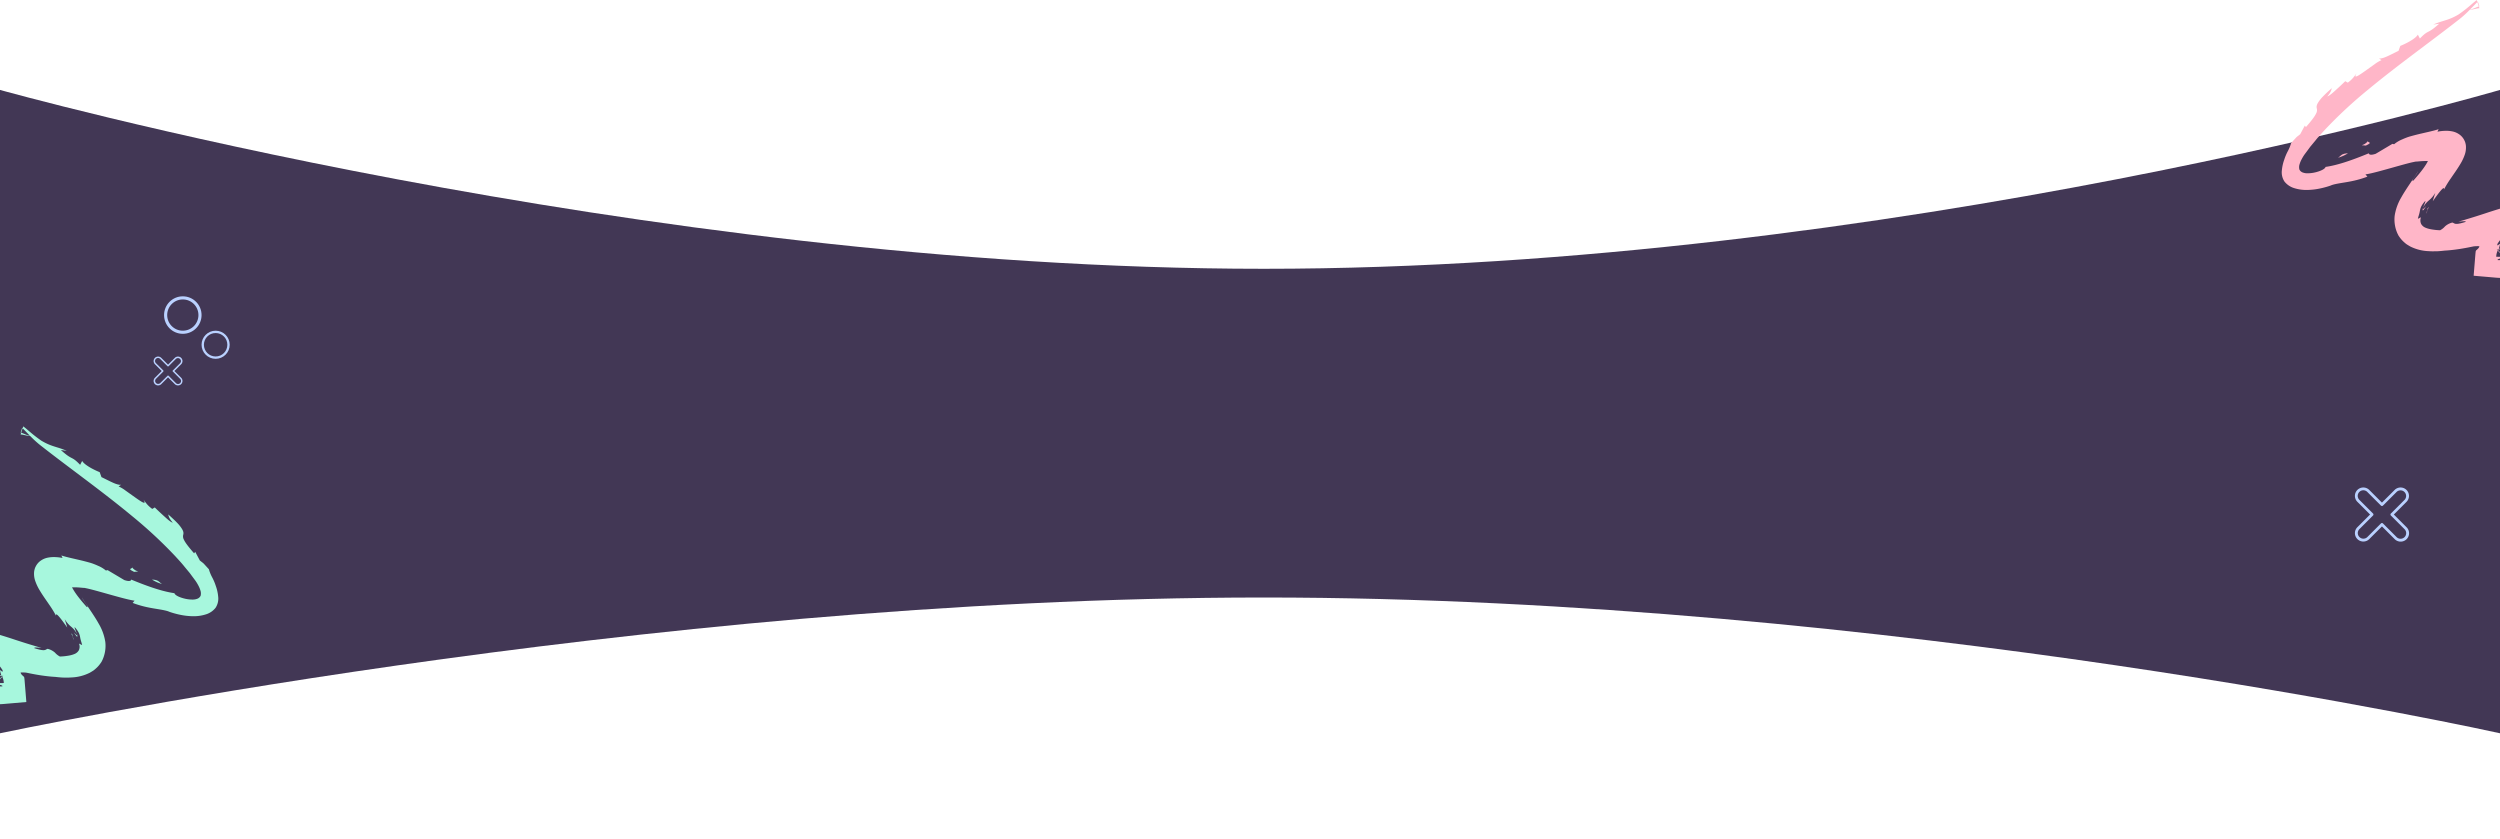 <svg xmlns="http://www.w3.org/2000/svg" xmlns:xlink="http://www.w3.org/1999/xlink" width="1600" height="537" viewBox="0 0 1600 537">
  <defs>
    <clipPath id="clip-path">
      <rect id="Rectángulo_400218" data-name="Rectángulo 400218" width="1600" height="537" transform="translate(0 4914)" fill="none"/>
    </clipPath>
    <clipPath id="clip-path-2">
      <rect id="Rectángulo_398475" data-name="Rectángulo 398475" width="1600" height="469.606" transform="translate(0 4950.394)" fill="#f7df3f" opacity="0.42"/>
    </clipPath>
  </defs>
  <g id="bg-tema-3" transform="translate(0 -4914)" clip-path="url(#clip-path)">
    <g id="Enmascarar_grupo_1078797" data-name="Enmascarar grupo 1078797" transform="translate(0 -36.354)" clip-path="url(#clip-path-2)">
      <g id="Grupo_1090648" data-name="Grupo 1090648">
        <path id="Trazado_857735" data-name="Trazado 857735" d="M0,0S408.81,114.476,808.81,114.476,1600,0,1600,0V411.743s-391.19-86.889-791.19-86.889S0,411.743,0,411.743Z" transform="translate(0 5007.906)" fill="#423755"/>
        <g id="Grupo_1085948" data-name="Grupo 1085948" transform="translate(1460.32 4950.394)">
          <path id="Trazado_773712" data-name="Trazado 773712" d="M490.119,157.2c1.912-.5,1.573-.8.2-1.019a42.836,42.836,0,0,0-6.147-.179l-3.538,2.877s2.359-.447,4.718-.911c2.359-.447,4.771-.786,4.771-.786Z" transform="translate(-133.815 75.5)" fill="#ffb6c8"/>
          <path id="Trazado_773713" data-name="Trazado 773713" d="M478.731,158.18s-2.591.858-5.289,1.483a43.638,43.638,0,0,1-5.522.929s2.037-.054,4.021-.322c1.984-.25,3.913-.679,3.913-.679,4.378.25,4.2.8,2.43,1.519a30.538,30.538,0,0,1-6.916,1.43,25.03,25.03,0,0,0,7.094-.983c1.179-.411,1.412-.822,1.269-1.179-.286-.733-2.055-1.447-1-2.2Z" transform="translate(-143.817 77.233)" fill="#ffb6c8"/>
          <path id="Trazado_773714" data-name="Trazado 773714" d="M464.044,158.715c-2.5-2.52-3.181-3.753-3.61-3.556-.393.143-.2,1.7.733,3.145a3.19,3.19,0,0,1,1.09.518c.429.2.893.465,1.412.679.965.393,1.43.393.375-.768Z" transform="translate(-149.859 74.84)" fill="#ffb6c8"/>
          <path id="Trazado_773715" data-name="Trazado 773715" d="M339.26,100.25l-.465.5c-.161.179-.214.214-.322.322-.214.2-.411.393-.59.572-.357.34-.661.554-.8.393-.125.661-.089,1.054.2.876a3.061,3.061,0,0,0,.625-.715c.143-.2.3-.429.518-.715.25-.34.518-.751.84-1.215Z" transform="translate(-246.838 31.645)" fill="#ffb6c8"/>
          <path id="Trazado_773716" data-name="Trazado 773716" d="M337.1,101.636c.054-.25.107-.536.2-.876a6.268,6.268,0,0,0-.3.768c0,.089.072.071.107.107Z" transform="translate(-246.855 32.046)" fill="#ffb6c8"/>
          <path id="Trazado_773717" data-name="Trazado 773717" d="M460.226,194.378a58.744,58.744,0,0,1,8.631-4.432c.643-.286,1.251-.5,1.894-.751.643-.268,1.269-.5,1.841-.7,1.412-.536,2.895-1.09,4.557-1.715l4.664.375c7.541-3.27,2.895-2.68,8.077-5.5a124.878,124.878,0,0,0,13.474-3.949,102.837,102.837,0,0,1,10.221-2.966c2.252.411-2.341,1.644-3.252,2.484,2.019-.7,3.413-1.144,4.61-1.68,1.179-.447,2.109-.893,3.127-1.34a21.4,21.4,0,0,1,9.078-1.59l.143.5a21.008,21.008,0,0,1,2.144-.107l1.09-.036h.5l.25-.036,1.054-.054h.715a2.567,2.567,0,0,1,2.52,1.59,3.78,3.78,0,0,1,.143,1.68,5.167,5.167,0,0,1-.143.893c-.036.179-.143.447-.2.679a8.367,8.367,0,0,1-.268.8,99.926,99.926,0,0,1-4.682,10.025c-3.627,7.076-7.952,14.367-11.061,23.248-.393,1.09-.75,2.269-1.054,3.467-.339,1.144-.572,2.466-.822,3.717a36.222,36.222,0,0,0-.447,4.039,26.752,26.752,0,0,0,.214,4.432c.125.768.214,1.59.411,2.359.214.751.465,1.519.715,2.252a11.8,11.8,0,0,0,.947,2.216,18.621,18.621,0,0,0,1.019,1.823,23.176,23.176,0,0,0,5.915,6.594c-2.43-2.2-1.465-2.019-2.055-3.127a20.083,20.083,0,0,0,6.236,4.61,22.043,22.043,0,0,0,7.309,2,37.226,37.226,0,0,0,12.938-1.269c7.827-2.055,14.635-5.254,21.229-8.309q4.825-2.305,9.578-4.575c3.61-1.644,4.914-2.341,7.148-3.234a21.623,21.623,0,0,1,6.88-1.715,8.1,8.1,0,0,1,3.574.643,7.84,7.84,0,0,1,2.7,2.234,6.429,6.429,0,0,1,1.573,4.575,14.222,14.222,0,0,1-1.179,4.5,20.466,20.466,0,0,0,2.395-4.718,8.018,8.018,0,0,0-.357-5.843,7.782,7.782,0,0,0-3.842-4.253,11.87,11.87,0,0,0-5.986-.768,47.814,47.814,0,0,0-12.473,3.431,181.985,181.985,0,0,0-22.873,11.311c-3.413.572-7.487,2.073-11.347,2.913-3.824.876-7.505.876-8.881-.232a16.782,16.782,0,0,1-8.846-3.628,19.249,19.249,0,0,1-5-6.808,18.861,18.861,0,0,1-1.251-7.684,35.543,35.543,0,0,1,1.054-7.13c2.323-9.113,6.5-17.3,12.223-28,1.876-2.913,1.912-1.019,3.163-1.519,0,0-1.984,4.414-4.217,8.81-1.09,2.2-2.18,4.414-3,6.076-.8,1.662-1.34,2.788-1.34,2.788s1.555-2.573,3.181-5.111l3.234-5.057c-.876,2.466-3.038,6.379-4.753,9.953-1.751,3.574-2.949,6.862-2.484,7.845a87.782,87.782,0,0,1,5.736-13.134c2.377-4.646,5.093-9.471,7.255-14.51a34.927,34.927,0,0,0,2.52-7.845,11.593,11.593,0,0,0-.84-7.612,9.448,9.448,0,0,0-5.575-4.164c-.536-.143-1.054-.286-1.573-.429-.518-.125-1.054-.143-1.555-.214-.5-.054-.983-.107-1.465-.161-.482,0-.947,0-1.412.018a20.472,20.472,0,0,1,2.466.572,16.2,16.2,0,0,1,2.5.786,10.434,10.434,0,0,1,4.557,3.02,8,8,0,0,1,1.751,5.379,18.892,18.892,0,0,1-1.126,5.718c-1.537,3.038-4.539,7.9-5.164,7.13a71.421,71.421,0,0,0,2.448-7.595,13.279,13.279,0,0,0,.286-5.9,6.214,6.214,0,0,0-3.52-4.2,5.708,5.708,0,0,0-1.287-.518,6.951,6.951,0,0,0-1.322-.375l-1.34-.286-1.5-.179c-.876-.143-2.323-.2-3.538-.3-1.269-.125-2.52-.036-3.806-.071-1.269,0-2.573.143-3.86.214-1.3.107-2.609.3-3.931.465a94.932,94.932,0,0,0-16.351,4.128c-5.647,1.912-13.474,4.557-14.725,4.056,3.681-1.608.59-1.3,3.556-2.788-7.934,3.556.3,3.288-11.758,7.112l.536-3.413a9.609,9.609,0,0,1-4.021,2.734c-.858.34-1.769.643-2.752.929-.929.268-1.894.536-2.877.822-4,1.144-8.577,2.663-12.312,5.307-3.449.179,1.733-2.913,7.952-5.611-7.362,2.484-7.237,4.5-13.063,6.9l4.414-4.735c-5.075,4.95-11.222,4.217-14.975,4.539-.107.375.822.751.786,1.358,0,.3-.286.643-1.054,1.072a15.818,15.818,0,0,1-4.128,1.394c-3.645.482-1.948-.59-2.859-.768a4.589,4.589,0,0,1-2.412,1.573,13.182,13.182,0,0,1-2.752.786c-.554.089-1.144.179-1.787.25-.643.054-1.34.036-2.073.036-.518-.447.465-.751,1.59-1.054,1.108-.34,2.359-.786,2.5-1.233a35.758,35.758,0,0,1-5.129.089h.018a9.868,9.868,0,0,1,1.7-5.272c1.072-3.467.679-3.074.071-2.609-.59.536-1.34,1.215-.965-.375,2.859-4.36,4.271-5.254,5.111-5.307.84-.089,1.608.7,3.735-1.8a66.983,66.983,0,0,1-2.537,7.38c-.625,1.5-1.287,3.109-1.894,4.7-.2.751-.375,1.483-.572,2.216.036.393.054.768.054,1.144-1.519-1.626-3.02-3.27-4.36-4.7a26.563,26.563,0,0,0,7.9-1.34,35.266,35.266,0,0,1-7.863.893l4.771,5.146V189.7l.643-2.162c.679-1.555,1.376-3.109,2.109-4.628.322.554,2.806-3.252,4.217-5.575.715-1.144,1.287-2.055,1.537-2.055.143-.018.2.2.125.733a13.024,13.024,0,0,1-.679,2.788,40.019,40.019,0,0,0,3.735-12.223,30.434,30.434,0,0,0,.268-6.576l-.071-.965c-.036-.3-.2-.268-.286-.429-.232-.214-.447-.429-.679-.679-.465-.447-.929-1.054-1.412-1.608-7.237,2.126-14.617,4.271-21.837,6.683-3.556,1.161-7.094,2.305-10.275,3.252-1.215.375-2.412.733-3.61,1.09-1.036.3-2.055.59-3.056.876,2.126-.107,4.861-.554,4.575.179-7.469,2.395-6.88.822-8.542.429a11,11,0,0,0-4.682,2.448,10.513,10.513,0,0,1-3.163,2.484c-.733-.036-1.412-.071-2.073-.125-.625-.036-1.054-.107-1.537-.161-.929-.107-1.715-.25-2.43-.375a15.983,15.983,0,0,1-3.574-1.09,5.662,5.662,0,0,1-2.466-2.216,5.252,5.252,0,0,1-.107-4.324s-.5.232-1.019.465c-.5.25-1,.518-1,.518.286-1.43.679-2.395.876-3.217.232-.822.34-1.519.482-2.252a10.457,10.457,0,0,1,.786-2.412,15.718,15.718,0,0,1,2.538-3.52c.268-.071.089.572-.268,1.483-.179.447-.393.983-.625,1.537-.2.5-.268.822-.393,1.233a12.006,12.006,0,0,1,1.769-2.806,16.888,16.888,0,0,1,1.823-1.787,18.334,18.334,0,0,0,4.164-4.878l-.858,2.7-.768,2.663c2.984-4.164,7.648-10.757,7.166-7.523a67.7,67.7,0,0,1,4.467-7.237c1.8-2.68,3.9-5.522,5.951-8.953a30.928,30.928,0,0,0,2.948-6.236,14.02,14.02,0,0,0,.7-5.289,9.171,9.171,0,0,0-.3-1.841,8.148,8.148,0,0,0-.733-1.948,9.879,9.879,0,0,0-2.573-3.27,11.857,11.857,0,0,0-5.236-2.43,19.51,19.51,0,0,0-3.717-.357,29.187,29.187,0,0,0-5.683.572l.768-1.608c-3.574,1.215-9.489,2.323-15.1,3.77-.7.179-1.394.375-2.091.554l-1.019.286c-.357.089-1,.3-1.34.411-1.5.536-2.716,1.036-3.86,1.555a19.851,19.851,0,0,0-5.093,3.056l-1.072-.25-10.7,6.362c-5.254,1.787-4.289-1.036-4.485-.286-11.169,4.61-20.211,7.648-27.609,8.685-.232,1.09-2.412,2.377-5.861,3.306a22.024,22.024,0,0,1-5.736.786,8.171,8.171,0,0,1-3-.518,3.816,3.816,0,0,1-2.144-1.894,6.069,6.069,0,0,1,.125-3.431,16.161,16.161,0,0,1,1.34-3.2,28.322,28.322,0,0,1,1.769-2.931l2.019-2.716,1-1.358c.357-.482.59-.84,1.126-1.465l2.877-3.467c1.841-2.341,3.967-4.592,6.058-6.88a287.922,287.922,0,0,1,27.323-25.41c19.21-15.922,39.456-30.271,57.594-44.459a64.98,64.98,0,0,0,6.326-5.45c2.162-2.126,4.378-4.45,6.63-6.755l1.019,3.074c-1.894.357-3.842,1.858-7.148,2.234a22.7,22.7,0,0,0,2.716-.232c.7-.143,1.34-.286,1.966-.411.5-.089,1.072-.268,1.43-.286.375-.036.715-.089,1.036-.143-.608-1.8-1.2-3.61-1.715-5.164-3.663,2.823-5.432,4.861-11.383,9.042-6.63,4.039-10.2,3.9-16.44,6.612l3.77-.5c-7.863,7.094-6.469,3.324-12.33,9.471l-1.3-2.5c-1.608,2.823-8.309,6.058-11.222,7.184l-1.126,3.163c-6.058,2.948-9.828,5.146-12.509,4.932l1.573,1.054a20.766,20.766,0,0,0-4.289,2.52c-1.966,1.412-4.324,3.091-6.415,4.575-4.2,2.966-7.452,5.093-5.254,1.394-1.287,1.555-2.144,3.342-5.593,5.9l-1.626-.947c-2.234,2.2-4.664,4.45-6.719,6.29-2.037,1.876-3.788,3.234-4.789,3.467,2.252-2.609,2.591-3.949,2.913-5.289-2.52,2.216-4.414,4.021-5.826,5.486a23.9,23.9,0,0,0-2.895,3.645c-1.18,1.912-1.09,2.859-.929,3.753a4.278,4.278,0,0,1-.429,3.359c-.786,1.715-2.609,4.2-6.5,8.667l-.7-.965-2.966,5.54s-.322.25-.822.643c-.25.2-.536.429-.84.661a7.1,7.1,0,0,0-1.019.911l-3.091,3.377a26.084,26.084,0,0,1-1.948,4.878,33.424,33.424,0,0,0-2.5,5.843,27.306,27.306,0,0,0-1.5,6.7,10.7,10.7,0,0,0,1.662,7.273,12.6,12.6,0,0,0,6.362,4.253,25.78,25.78,0,0,0,8.023,1.126,42.479,42.479,0,0,0,8.631-1c1.394-.286,2.77-.661,4.056-1.019q.965-.295,1.876-.59a12.388,12.388,0,0,0,1.376-.536c5.325-1.7,12.991-1.608,22.748-5.379L340.105,138c4.253-.536,13.777-3.359,23.159-5.968,2.341-.643,4.682-1.269,6.826-1.769.518-.107,1.036-.214,1.537-.322a5.046,5.046,0,0,1,1.161-.143,1.861,1.861,0,0,0,.59-.036l.768-.071c.518-.036,1.019-.089,1.5-.125,3.931-.268,7.112-.054,8.9.661,6.111-2.323-.661-.3-.876-1.626a23.447,23.447,0,0,1,6.916-1.43,3.235,3.235,0,0,1,.733.089.5.5,0,0,1,.2.072c.036-.072-.089.447.179-.786a13.816,13.816,0,0,1,2.162-5.629c.608-.751.768-.482-.107-.322a10.988,10.988,0,0,1-4.593-.393,33.03,33.03,0,0,1-3.913-1.144c-.071-.054-.2,0-.322.054a5.026,5.026,0,0,0-1,.911c-.59,1.412-.893,2.073-.7,2.019a6.12,6.12,0,0,0,1.215-1.287c1.072-1.358,1.5-1.858,1.787-.8-.715.965-1.3,1.787-1.841,2.5-.608.858-1.179,1.68-1.662,2.448-.983,1.537-1.662,2.859-2.43,4.271-1.537,2.895-3.431,5.951-9.578,12.866-1.912.84,2.394-4.217,3.056-6.022-1.644,2.77-3.878,5.968-6.451,9.81-.643.983-1.3,2-1.966,3.038-.375.608-.751,1.2-1.126,1.823-.518.858-.983,1.715-1.483,2.573a32.517,32.517,0,0,0-3.913,11.133,21.8,21.8,0,0,0,1.769,11.437l.661,1.322c.268.411.554.822.84,1.215a17.682,17.682,0,0,0,1.912,2.252,28.764,28.764,0,0,0,2.216,1.948c.822.554,1.68,1.054,2.52,1.555a28.481,28.481,0,0,0,11.848,3.02,30.666,30.666,0,0,0,3.145.089c.983,0,2.252,0,2.859-.054,1.412-.089,2.77-.214,4.056-.375,3.217-.179,6.5-.554,9.864-1.072,1.662-.268,3.377-.554,5.075-.893.858-.161,1.715-.34,2.573-.518l1.161-.232.322-.036a21.628,21.628,0,0,1,3.038-.089.761.761,0,0,1,.3.071s.054,0,.054.036l-.054.179a2.987,2.987,0,0,1-.143.357,4.242,4.242,0,0,1-.858,1.108c-.3.3-.572.554-.786.733l-.3.25s-.143.322-.2.465a4.588,4.588,0,0,0-.089.679l-.107.965-.161,1.93-.983,12.133,13.277,1.144a57.243,57.243,0,0,0,6.648.286l.572-.679c7,.286,13.4-1.59,19.281-3.788,5.808-2.252,11.294-4.95,16.708-6.88l-5.683,1.447Z" transform="translate(-286.55 -26.44)" fill="#ffb6c8"/>
          <path id="Trazado_773718" data-name="Trazado 773718" d="M423.148,138.057l2.019-1.179s.161-.625.465-1.573c.268-.947.715-2.2,1.162-3.485.929-2.537,2-5.111,2-5.111-3.109,3.413-3.359,5.951-5.665,11.329Z" transform="translate(-179.066 52.468)" fill="#ffb6c8"/>
          <path id="Trazado_773719" data-name="Trazado 773719" d="M421.709,132.315s-.34,1.465-.7,2.931c-.125.733-.25,1.483-.357,2.037a7.227,7.227,0,0,0-.125.929,13.463,13.463,0,0,1,.375-1.447c.232-.876.59-2.019,1-3.145.8-2.269,1.787-4.45,1.787-4.45s-.536.768-1.019,1.555c-.5.8-.983,1.59-.983,1.59Z" transform="translate(-181.112 54.404)" fill="#ffb6c8"/>
          <path id="Trazado_773720" data-name="Trazado 773720" d="M381.26,116.725l1.447-.375s1.215-.608,3.02-1.519c1.823-.911,4.271-2.109,6.808-3.217l10.043-4.074s-1.34.518-3.324,1.3c-2,.786-4.7,1.733-7.469,2.913-2.7,1.162-5.325,2.43-7.273,3.377S381.26,116.725,381.26,116.725Z" transform="translate(-212.016 37.382)" fill="#ffb6c8"/>
          <path id="Trazado_773721" data-name="Trazado 773721" d="M339.049,101.467a4.581,4.581,0,0,1-.357,1.8,2.563,2.563,0,0,0-.214,1.59,9.145,9.145,0,0,1,.375-1.823c.143-.465.34-.965.465-1.3.393-.733.643-1.215.643-1.215l-.911.947Z" transform="translate(-245.733 31.858)" fill="#ffb6c8"/>
          <path id="Trazado_773722" data-name="Trazado 773722" d="M319.316,76.79c-2.537,3.86-6.969,2.555-1.465,3.145C323.211,77.433,318.047,78.237,319.316,76.79Z" transform="translate(-263.99 13.183)" fill="#ffb6c8"/>
          <path id="Trazado_773723" data-name="Trazado 773723" d="M306.66,84.179a23.515,23.515,0,0,0,6.451-2.859C308.554,81.57,308.858,82.928,306.66,84.179Z" transform="translate(-270.723 16.748)" fill="#ffb6c8"/>
        </g>
        <g id="Grupo_1082408" data-name="Grupo 1082408" transform="translate(-217.955 5223.213)">
          <path id="Trazado_773712-2" data-name="Trazado 773712" d="M481.962,157.2c-1.912-.5-1.573-.8-.2-1.019a42.836,42.836,0,0,1,6.147-.179l3.538,2.877s-2.359-.447-4.718-.911c-2.359-.447-4.771-.786-4.771-.786Z" transform="translate(-480.63 75.5)" fill="#a7f7dd"/>
          <path id="Trazado_773713-2" data-name="Trazado 773713" d="M468.958,158.18s2.591.858,5.289,1.483a43.638,43.638,0,0,0,5.522.929s-2.037-.054-4.021-.322c-1.984-.25-3.913-.679-3.913-.679-4.378.25-4.2.8-2.43,1.519a30.538,30.538,0,0,0,6.916,1.43,25.03,25.03,0,0,1-7.094-.983c-1.179-.411-1.412-.822-1.269-1.179.286-.733,2.055-1.447,1-2.2Z" transform="translate(-446.236 77.233)" fill="#a7f7dd"/>
          <path id="Trazado_773714-2" data-name="Trazado 773714" d="M460.844,158.715c2.5-2.52,3.181-3.753,3.61-3.556.393.143.2,1.7-.733,3.145a3.19,3.19,0,0,0-1.09.518c-.429.2-.893.465-1.412.679-.965.393-1.43.393-.375-.768Z" transform="translate(-417.393 74.84)" fill="#a7f7dd"/>
          <path id="Trazado_773715-2" data-name="Trazado 773715" d="M337.012,100.25l.465.5c.161.179.214.214.322.322.214.2.411.393.59.572.357.34.661.554.8.393.125.661.089,1.054-.2.876a3.061,3.061,0,0,1-.625-.715c-.143-.2-.3-.429-.518-.715-.25-.34-.518-.751-.84-1.215Z" transform="translate(-71.799 31.645)" fill="#a7f7dd"/>
          <path id="Trazado_773716-2" data-name="Trazado 773716" d="M337.186,101.636c-.054-.25-.107-.536-.2-.876a6.268,6.268,0,0,1,.3.768c0,.089-.072.071-.107.107Z" transform="translate(-69.794 32.046)" fill="#a7f7dd"/>
          <path id="Trazado_773717-2" data-name="Trazado 773717" d="M431.287,194.378a58.742,58.742,0,0,0-8.631-4.432c-.643-.286-1.251-.5-1.894-.751-.643-.268-1.269-.5-1.841-.7-1.412-.536-2.895-1.09-4.557-1.715l-4.664.375c-7.541-3.27-2.895-2.68-8.077-5.5a124.878,124.878,0,0,1-13.474-3.949,102.835,102.835,0,0,0-10.221-2.966c-2.252.411,2.341,1.644,3.252,2.484-2.019-.7-3.413-1.144-4.61-1.68-1.179-.447-2.109-.893-3.127-1.34a21.4,21.4,0,0,0-9.078-1.59l-.143.5a21.008,21.008,0,0,0-2.144-.107l-1.09-.036h-.5l-.25-.036-1.054-.054h-.715a2.567,2.567,0,0,0-2.52,1.59,3.78,3.78,0,0,0-.143,1.68,5.167,5.167,0,0,0,.143.893c.036.179.143.447.2.679a8.367,8.367,0,0,0,.268.8,99.932,99.932,0,0,0,4.682,10.025c3.627,7.076,7.952,14.367,11.061,23.248.393,1.09.75,2.269,1.054,3.467.339,1.144.572,2.466.822,3.717a36.222,36.222,0,0,1,.447,4.039,26.752,26.752,0,0,1-.214,4.432c-.125.768-.214,1.59-.411,2.359-.214.751-.465,1.519-.715,2.252a11.8,11.8,0,0,1-.947,2.216,18.621,18.621,0,0,1-1.019,1.823,23.176,23.176,0,0,1-5.915,6.594c2.43-2.2,1.465-2.019,2.055-3.127a20.083,20.083,0,0,1-6.236,4.61,22.043,22.043,0,0,1-7.309,2,37.226,37.226,0,0,1-12.938-1.269C333,242.858,326.2,239.659,319.6,236.6q-4.825-2.305-9.578-4.575c-3.61-1.644-4.914-2.341-7.148-3.234a21.623,21.623,0,0,0-6.88-1.715,8.1,8.1,0,0,0-3.574.643,7.84,7.84,0,0,0-2.7,2.234,6.429,6.429,0,0,0-1.573,4.575,14.222,14.222,0,0,0,1.179,4.5,20.466,20.466,0,0,1-2.395-4.718,8.018,8.018,0,0,1,.357-5.843,7.782,7.782,0,0,1,3.842-4.253,11.87,11.87,0,0,1,5.986-.768,47.814,47.814,0,0,1,12.473,3.431,181.987,181.987,0,0,1,22.873,11.311c3.413.572,7.487,2.073,11.347,2.913,3.824.876,7.505.876,8.881-.232a16.782,16.782,0,0,0,8.845-3.628,19.249,19.249,0,0,0,5-6.808,18.861,18.861,0,0,0,1.251-7.684,35.543,35.543,0,0,0-1.054-7.13c-2.323-9.113-6.5-17.3-12.223-28-1.876-2.913-1.912-1.019-3.163-1.519,0,0,1.984,4.414,4.217,8.81,1.09,2.2,2.18,4.414,3,6.076.8,1.662,1.34,2.788,1.34,2.788s-1.555-2.573-3.181-5.111l-3.234-5.057c.876,2.466,3.038,6.379,4.753,9.953,1.751,3.574,2.949,6.862,2.484,7.845A87.779,87.779,0,0,0,355,198.273c-2.377-4.646-5.093-9.471-7.255-14.51a34.927,34.927,0,0,1-2.52-7.845,11.593,11.593,0,0,1,.84-7.612,9.448,9.448,0,0,1,5.575-4.164c.536-.143,1.054-.286,1.573-.429.518-.125,1.054-.143,1.555-.214.5-.054.983-.107,1.465-.161.482,0,.947,0,1.412.018a20.472,20.472,0,0,0-2.466.572,16.2,16.2,0,0,0-2.5.786,10.434,10.434,0,0,0-4.557,3.02,8,8,0,0,0-1.751,5.379,18.892,18.892,0,0,0,1.126,5.718c1.537,3.038,4.539,7.9,5.164,7.13a71.421,71.421,0,0,1-2.448-7.595,13.279,13.279,0,0,1-.286-5.9,6.214,6.214,0,0,1,3.52-4.2,5.708,5.708,0,0,1,1.287-.518,6.951,6.951,0,0,1,1.322-.375l1.34-.286,1.5-.179c.876-.143,2.323-.2,3.538-.3,1.269-.125,2.52-.036,3.806-.071,1.269,0,2.573.143,3.86.214,1.3.107,2.609.3,3.931.465a94.932,94.932,0,0,1,16.351,4.128c5.647,1.912,13.474,4.557,14.725,4.056-3.681-1.608-.59-1.3-3.556-2.788,7.934,3.556-.3,3.288,11.758,7.112l-.536-3.413a9.609,9.609,0,0,0,4.021,2.734c.858.34,1.769.643,2.752.929.929.268,1.894.536,2.877.822,4,1.144,8.577,2.663,12.312,5.307,3.449.179-1.733-2.913-7.952-5.611,7.362,2.484,7.237,4.5,13.063,6.9l-4.414-4.735c5.075,4.95,11.222,4.217,14.975,4.539.107.375-.822.751-.786,1.358,0,.3.286.643,1.054,1.072a15.819,15.819,0,0,0,4.128,1.394c3.645.482,1.948-.59,2.859-.768a4.589,4.589,0,0,0,2.412,1.573,13.182,13.182,0,0,0,2.752.786c.554.089,1.144.179,1.787.25.643.054,1.34.036,2.073.036.518-.447-.465-.751-1.59-1.054-1.108-.34-2.359-.786-2.5-1.233a35.758,35.758,0,0,0,5.129.089h-.018a9.868,9.868,0,0,0-1.7-5.272c-1.072-3.467-.679-3.074-.071-2.609.59.536,1.34,1.215.965-.375-2.859-4.36-4.271-5.254-5.111-5.307-.84-.089-1.608.7-3.735-1.8a66.983,66.983,0,0,0,2.537,7.38c.625,1.5,1.287,3.109,1.894,4.7.2.751.375,1.483.572,2.216-.036.393-.054.768-.054,1.144,1.519-1.626,3.02-3.27,4.36-4.7a26.563,26.563,0,0,1-7.9-1.34,35.266,35.266,0,0,0,7.863.893l-4.771,5.146V189.7l-.643-2.162c-.679-1.555-1.376-3.109-2.109-4.628-.322.554-2.806-3.252-4.217-5.575-.715-1.144-1.287-2.055-1.537-2.055-.143-.018-.2.2-.125.733a13.024,13.024,0,0,0,.679,2.788,40.02,40.02,0,0,1-3.735-12.223A30.434,30.434,0,0,1,450.6,160l.071-.965c.036-.3.2-.268.286-.429.232-.214.447-.429.679-.679.465-.447.929-1.054,1.412-1.608,7.237,2.126,14.617,4.271,21.837,6.683,3.556,1.161,7.094,2.305,10.275,3.252,1.215.375,2.412.733,3.61,1.09,1.036.3,2.055.59,3.056.876-2.126-.107-4.861-.554-4.575.179,7.469,2.395,6.88.822,8.542.429a11,11,0,0,1,4.682,2.448,10.513,10.513,0,0,0,3.163,2.484c.733-.036,1.412-.071,2.073-.125.625-.036,1.054-.107,1.537-.161.929-.107,1.715-.25,2.43-.375a15.983,15.983,0,0,0,3.574-1.09,5.662,5.662,0,0,0,2.466-2.216,5.252,5.252,0,0,0,.107-4.324s.5.232,1.019.465c.5.25,1,.518,1,.518-.286-1.43-.679-2.395-.876-3.217-.232-.822-.34-1.519-.482-2.252a10.457,10.457,0,0,0-.786-2.412,15.718,15.718,0,0,0-2.538-3.52c-.268-.071-.089.572.268,1.483.179.447.393.983.625,1.537.2.5.268.822.393,1.233a12.006,12.006,0,0,0-1.769-2.806,16.888,16.888,0,0,0-1.823-1.787,18.334,18.334,0,0,1-4.164-4.878l.858,2.7.768,2.663c-2.984-4.164-7.648-10.757-7.166-7.523a67.693,67.693,0,0,0-4.467-7.237c-1.8-2.68-3.9-5.522-5.951-8.953a30.928,30.928,0,0,1-2.948-6.236,14.02,14.02,0,0,1-.7-5.289,9.171,9.171,0,0,1,.3-1.841,8.148,8.148,0,0,1,.733-1.948,9.879,9.879,0,0,1,2.573-3.27,11.857,11.857,0,0,1,5.236-2.43,19.51,19.51,0,0,1,3.717-.357,29.187,29.187,0,0,1,5.683.572l-.768-1.608c3.574,1.215,9.489,2.323,15.1,3.77.7.179,1.394.375,2.091.554l1.019.286c.357.089,1,.3,1.34.411,1.5.536,2.716,1.036,3.86,1.555a19.851,19.851,0,0,1,5.093,3.056l1.072-.25,10.7,6.362c5.254,1.787,4.289-1.036,4.485-.286,11.169,4.61,20.211,7.648,27.609,8.685.232,1.09,2.412,2.377,5.861,3.306a22.024,22.024,0,0,0,5.736.786,8.171,8.171,0,0,0,3-.518,3.816,3.816,0,0,0,2.144-1.894,6.069,6.069,0,0,0-.125-3.431,16.161,16.161,0,0,0-1.34-3.2,28.322,28.322,0,0,0-1.769-2.931l-2.019-2.716-1-1.358c-.357-.482-.59-.84-1.126-1.465l-2.877-3.467c-1.841-2.341-3.967-4.592-6.058-6.88a287.922,287.922,0,0,0-27.323-25.41c-19.21-15.922-39.456-30.271-57.594-44.459a64.98,64.98,0,0,1-6.326-5.45c-2.162-2.126-4.378-4.45-6.63-6.755l-1.019,3.074c1.894.357,3.842,1.858,7.148,2.234a22.7,22.7,0,0,1-2.716-.232c-.7-.143-1.34-.286-1.966-.411-.5-.089-1.072-.268-1.43-.286-.375-.036-.715-.089-1.036-.143.608-1.8,1.2-3.61,1.715-5.164,3.663,2.823,5.432,4.861,11.383,9.042,6.63,4.039,10.2,3.9,16.44,6.612l-3.77-.5c7.863,7.094,6.469,3.324,12.33,9.471l1.3-2.5c1.608,2.823,8.309,6.058,11.222,7.184l1.126,3.163c6.058,2.948,9.828,5.146,12.509,4.932L541.168,64.9a20.766,20.766,0,0,1,4.289,2.52c1.966,1.412,4.324,3.091,6.415,4.575,4.2,2.966,7.452,5.093,5.254,1.394,1.287,1.555,2.144,3.342,5.593,5.9l1.626-.947c2.234,2.2,4.664,4.45,6.719,6.29,2.037,1.876,3.788,3.234,4.789,3.467-2.252-2.609-2.591-3.949-2.913-5.289,2.52,2.216,4.414,4.021,5.826,5.486a23.9,23.9,0,0,1,2.895,3.645c1.18,1.912,1.09,2.859.929,3.753a4.278,4.278,0,0,0,.429,3.359c.786,1.715,2.609,4.2,6.5,8.667l.7-.965,2.966,5.54s.322.25.822.643c.25.2.536.429.84.661a7.1,7.1,0,0,1,1.019.911l3.091,3.377a26.084,26.084,0,0,0,1.948,4.878,33.424,33.424,0,0,1,2.5,5.843,27.306,27.306,0,0,1,1.5,6.7,10.7,10.7,0,0,1-1.662,7.273,12.6,12.6,0,0,1-6.362,4.253,25.78,25.78,0,0,1-8.023,1.126,42.478,42.478,0,0,1-8.631-1c-1.394-.286-2.77-.661-4.056-1.019q-.965-.295-1.876-.59a12.388,12.388,0,0,1-1.376-.536c-5.325-1.7-12.991-1.608-22.748-5.379l1.233-1.43c-4.253-.536-13.777-3.359-23.159-5.968-2.341-.643-4.682-1.269-6.826-1.769-.518-.107-1.036-.214-1.537-.322a5.046,5.046,0,0,0-1.161-.143,1.861,1.861,0,0,1-.59-.036l-.768-.071c-.518-.036-1.019-.089-1.5-.125-3.931-.268-7.112-.054-8.9.661-6.111-2.323.661-.3.876-1.626a23.447,23.447,0,0,0-6.916-1.43,3.234,3.234,0,0,0-.733.089.5.5,0,0,0-.2.072c-.036-.072.089.447-.179-.786a13.816,13.816,0,0,0-2.162-5.629c-.608-.751-.768-.482.107-.322a10.988,10.988,0,0,0,4.593-.393,33.03,33.03,0,0,0,3.913-1.144c.071-.054.2,0,.322.054a5.026,5.026,0,0,1,1,.911c.59,1.412.893,2.073.7,2.019a6.12,6.12,0,0,1-1.215-1.287c-1.072-1.358-1.5-1.858-1.787-.8.715.965,1.3,1.787,1.841,2.5.608.858,1.179,1.68,1.662,2.448.983,1.537,1.662,2.859,2.43,4.271,1.537,2.895,3.431,5.951,9.578,12.866,1.912.84-2.394-4.217-3.056-6.022,1.644,2.77,3.878,5.968,6.451,9.81.643.983,1.3,2,1.966,3.038.375.608.751,1.2,1.126,1.823.518.858.983,1.715,1.483,2.573a32.517,32.517,0,0,1,3.913,11.133,21.8,21.8,0,0,1-1.769,11.437l-.661,1.322c-.268.411-.554.822-.84,1.215a17.682,17.682,0,0,1-1.912,2.252,28.764,28.764,0,0,1-2.216,1.948c-.822.554-1.68,1.054-2.52,1.555a28.481,28.481,0,0,1-11.848,3.02,30.666,30.666,0,0,1-3.145.089c-.983,0-2.252,0-2.859-.054-1.412-.089-2.77-.214-4.056-.375-3.217-.179-6.5-.554-9.864-1.072-1.662-.268-3.377-.554-5.075-.893-.858-.161-1.715-.34-2.573-.518l-1.161-.232-.322-.036a21.628,21.628,0,0,0-3.038-.089.761.761,0,0,0-.3.071s-.054,0-.054.036l.054.179a2.987,2.987,0,0,0,.143.357,4.242,4.242,0,0,0,.858,1.108c.3.3.572.554.786.733l.3.25s.143.322.2.465a4.588,4.588,0,0,1,.089.679l.107.965.161,1.93.983,12.133-13.277,1.144a57.243,57.243,0,0,1-6.648.286l-.572-.679c-7,.286-13.4-1.59-19.281-3.788-5.808-2.252-11.294-4.95-16.708-6.88l5.683,1.447Z" transform="translate(-247.327 -26.44)" fill="#a7f7dd"/>
          <path id="Trazado_773718-2" data-name="Trazado 773718" d="M428.777,138.057l-2.019-1.179s-.161-.625-.465-1.573c-.268-.947-.715-2.2-1.162-3.485-.929-2.537-2-5.111-2-5.111,3.109,3.413,3.359,5.951,5.665,11.329Z" transform="translate(-315.224 52.468)" fill="#a7f7dd"/>
          <path id="Trazado_773719-2" data-name="Trazado 773719" d="M422.513,132.315s.34,1.465.7,2.931c.125.733.25,1.483.357,2.037a7.227,7.227,0,0,1,.125.929,13.463,13.463,0,0,0-.375-1.447c-.232-.876-.59-2.019-1-3.145-.8-2.269-1.787-4.45-1.787-4.45s.536.768,1.019,1.555c.5.8.983,1.59.983,1.59Z" transform="translate(-305.476 54.404)" fill="#a7f7dd"/>
          <path id="Trazado_773720-2" data-name="Trazado 773720" d="M402.578,116.725l-1.447-.375s-1.215-.608-3.02-1.519c-1.823-.911-4.271-2.109-6.808-3.217L381.26,107.54s1.34.518,3.324,1.3c2,.786,4.7,1.733,7.469,2.913,2.7,1.162,5.325,2.43,7.273,3.377S402.578,116.725,402.578,116.725Z" transform="translate(-214.187 37.382)" fill="#a7f7dd"/>
          <path id="Trazado_773721-2" data-name="Trazado 773721" d="M339.326,101.467a4.581,4.581,0,0,0,.357,1.8,2.563,2.563,0,0,1,.214,1.59,9.145,9.145,0,0,0-.375-1.823c-.143-.465-.34-.965-.465-1.3-.393-.733-.643-1.215-.643-1.215l.911.947Z" transform="translate(-75.007 31.858)" fill="#a7f7dd"/>
          <path id="Trazado_773722-2" data-name="Trazado 773722" d="M316.239,76.79c2.537,3.86,6.969,2.555,1.465,3.145C312.343,77.433,317.508,78.237,316.239,76.79Z" transform="translate(-13.929 13.183)" fill="#a7f7dd"/>
          <path id="Trazado_773723-2" data-name="Trazado 773723" d="M313.111,84.179a23.515,23.515,0,0,1-6.451-2.859C311.217,81.57,310.913,82.928,313.111,84.179Z" transform="translate(8.588 16.748)" fill="#a7f7dd"/>
        </g>
        <path id="Trazado_857736" data-name="Trazado 857736" d="M0,22.252a5.387,5.387,0,0,0,5.383,5.38H16.86V39.1a5.383,5.383,0,0,0,10.766,0V27.631H39.1a5.38,5.38,0,1,0,0-10.759H27.627V5.4a5.383,5.383,0,0,0-10.766,0V16.872H5.382A5.387,5.387,0,0,0,0,22.252Zm17.759-3.586a.9.9,0,0,0,.9-.9V5.4a3.589,3.589,0,0,1,7.177,0V17.768a.9.9,0,0,0,.9.9H39.1a3.586,3.586,0,1,1,0,7.173H26.729a.9.9,0,0,0-.9.9V39.1a3.589,3.589,0,0,1-7.177,0V26.735a.9.9,0,0,0-.9-.9H5.382a3.586,3.586,0,1,1,0-7.173Z" transform="translate(1524.454 5248.184) rotate(45)" fill="#bad1ff" fill-rule="evenodd"/>
        <path id="Trazado_865507" data-name="Trazado 865507" d="M0,11.894a2.877,2.877,0,0,0,2.875,2.873H9v6.127a2.875,2.875,0,0,0,5.75,0V14.767h6.129a2.873,2.873,0,1,0,0-5.747H14.755V2.894a2.875,2.875,0,0,0-5.75,0V9.021H2.874A2.877,2.877,0,0,0,0,11.894ZM9.484,9.979A.479.479,0,0,0,9.963,9.5V2.894a1.917,1.917,0,0,1,3.833,0V9.5a.479.479,0,0,0,.479.479h6.608a1.916,1.916,0,1,1,0,3.831H14.276a.479.479,0,0,0-.479.479v6.605a1.917,1.917,0,0,1-3.833,0V14.289a.479.479,0,0,0-.479-.479H2.874a1.916,1.916,0,1,1,0-3.831Z" transform="translate(107.563 5170.986) rotate(45)" fill="#bad1ff" fill-rule="evenodd"/>
        <g id="Elipse_5487" data-name="Elipse 5487" transform="translate(105 5140)" fill="none" stroke="#bad1ff" stroke-width="2">
          <circle cx="12" cy="12" r="12" stroke="none"/>
          <circle cx="12" cy="12" r="11" fill="none"/>
        </g>
        <g id="Elipse_5488" data-name="Elipse 5488" transform="translate(129 5162)" fill="none" stroke="#bad1ff" stroke-width="1.5">
          <circle cx="9" cy="9" r="9" stroke="none"/>
          <circle cx="9" cy="9" r="8.25" fill="none"/>
        </g>
      </g>
    </g>
  </g>
</svg>
